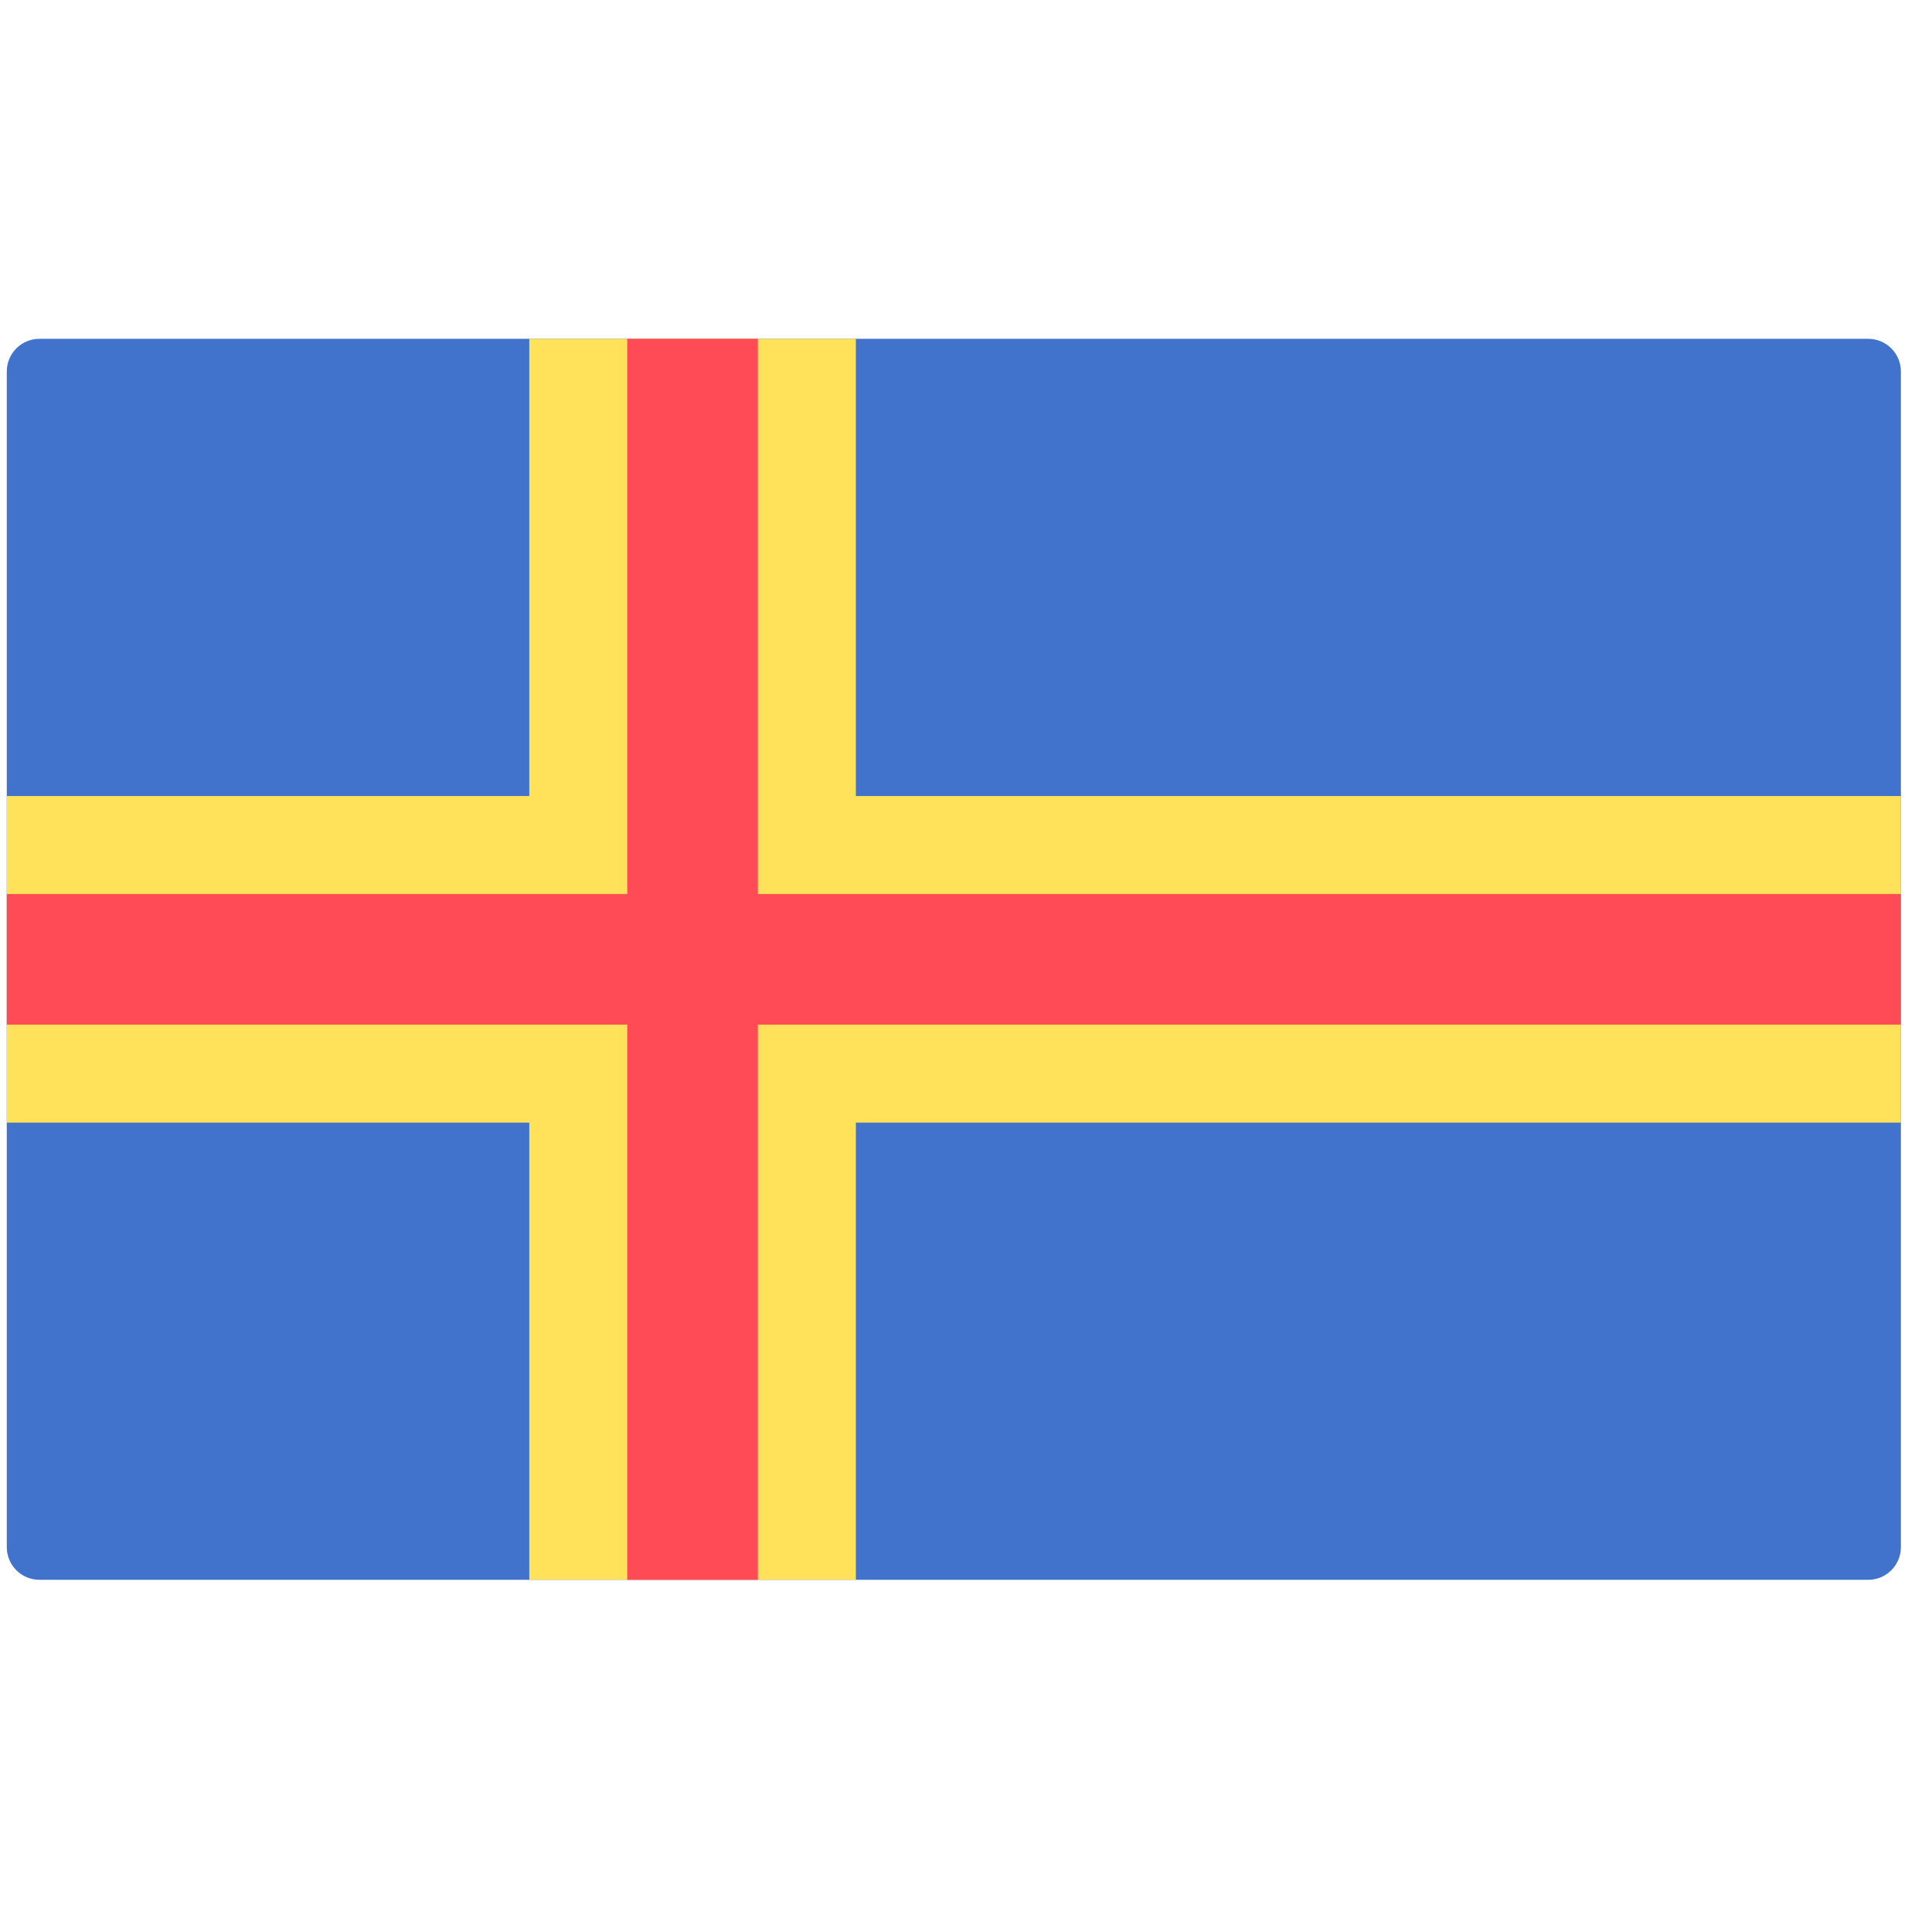 <svg width="51" height="51" viewBox="0 0 51 51" fill="none" xmlns="http://www.w3.org/2000/svg">
<g clip-path="url(#clip0_9_725)">
<path d="M49.317 41.703H1.041C0.565 41.703 0.179 41.317 0.179 40.841V9.807C0.179 9.33 0.565 8.944 1.041 8.944H49.317C49.793 8.944 50.179 9.33 50.179 9.807V40.841C50.179 41.317 49.793 41.703 49.317 41.703Z" fill="#4173CD"/>
<path d="M50.179 21.013H22.593V8.944H13.972V21.013H0.179V29.634H13.972V41.703H22.593V29.634H50.179V21.013Z" fill="#FFE15A"/>
<path d="M50.179 23.6H20.006V8.944H16.558V23.6H0.179V27.048H16.558V41.703H20.006V27.048H50.179V23.6Z" fill="#FF4B55"/>
</g>
<defs>
<clipPath id="clip0_9_725">
<rect width="50" height="50" fill="white" transform="translate(0.18 0.324)"/>
</clipPath>
</defs>
</svg>
